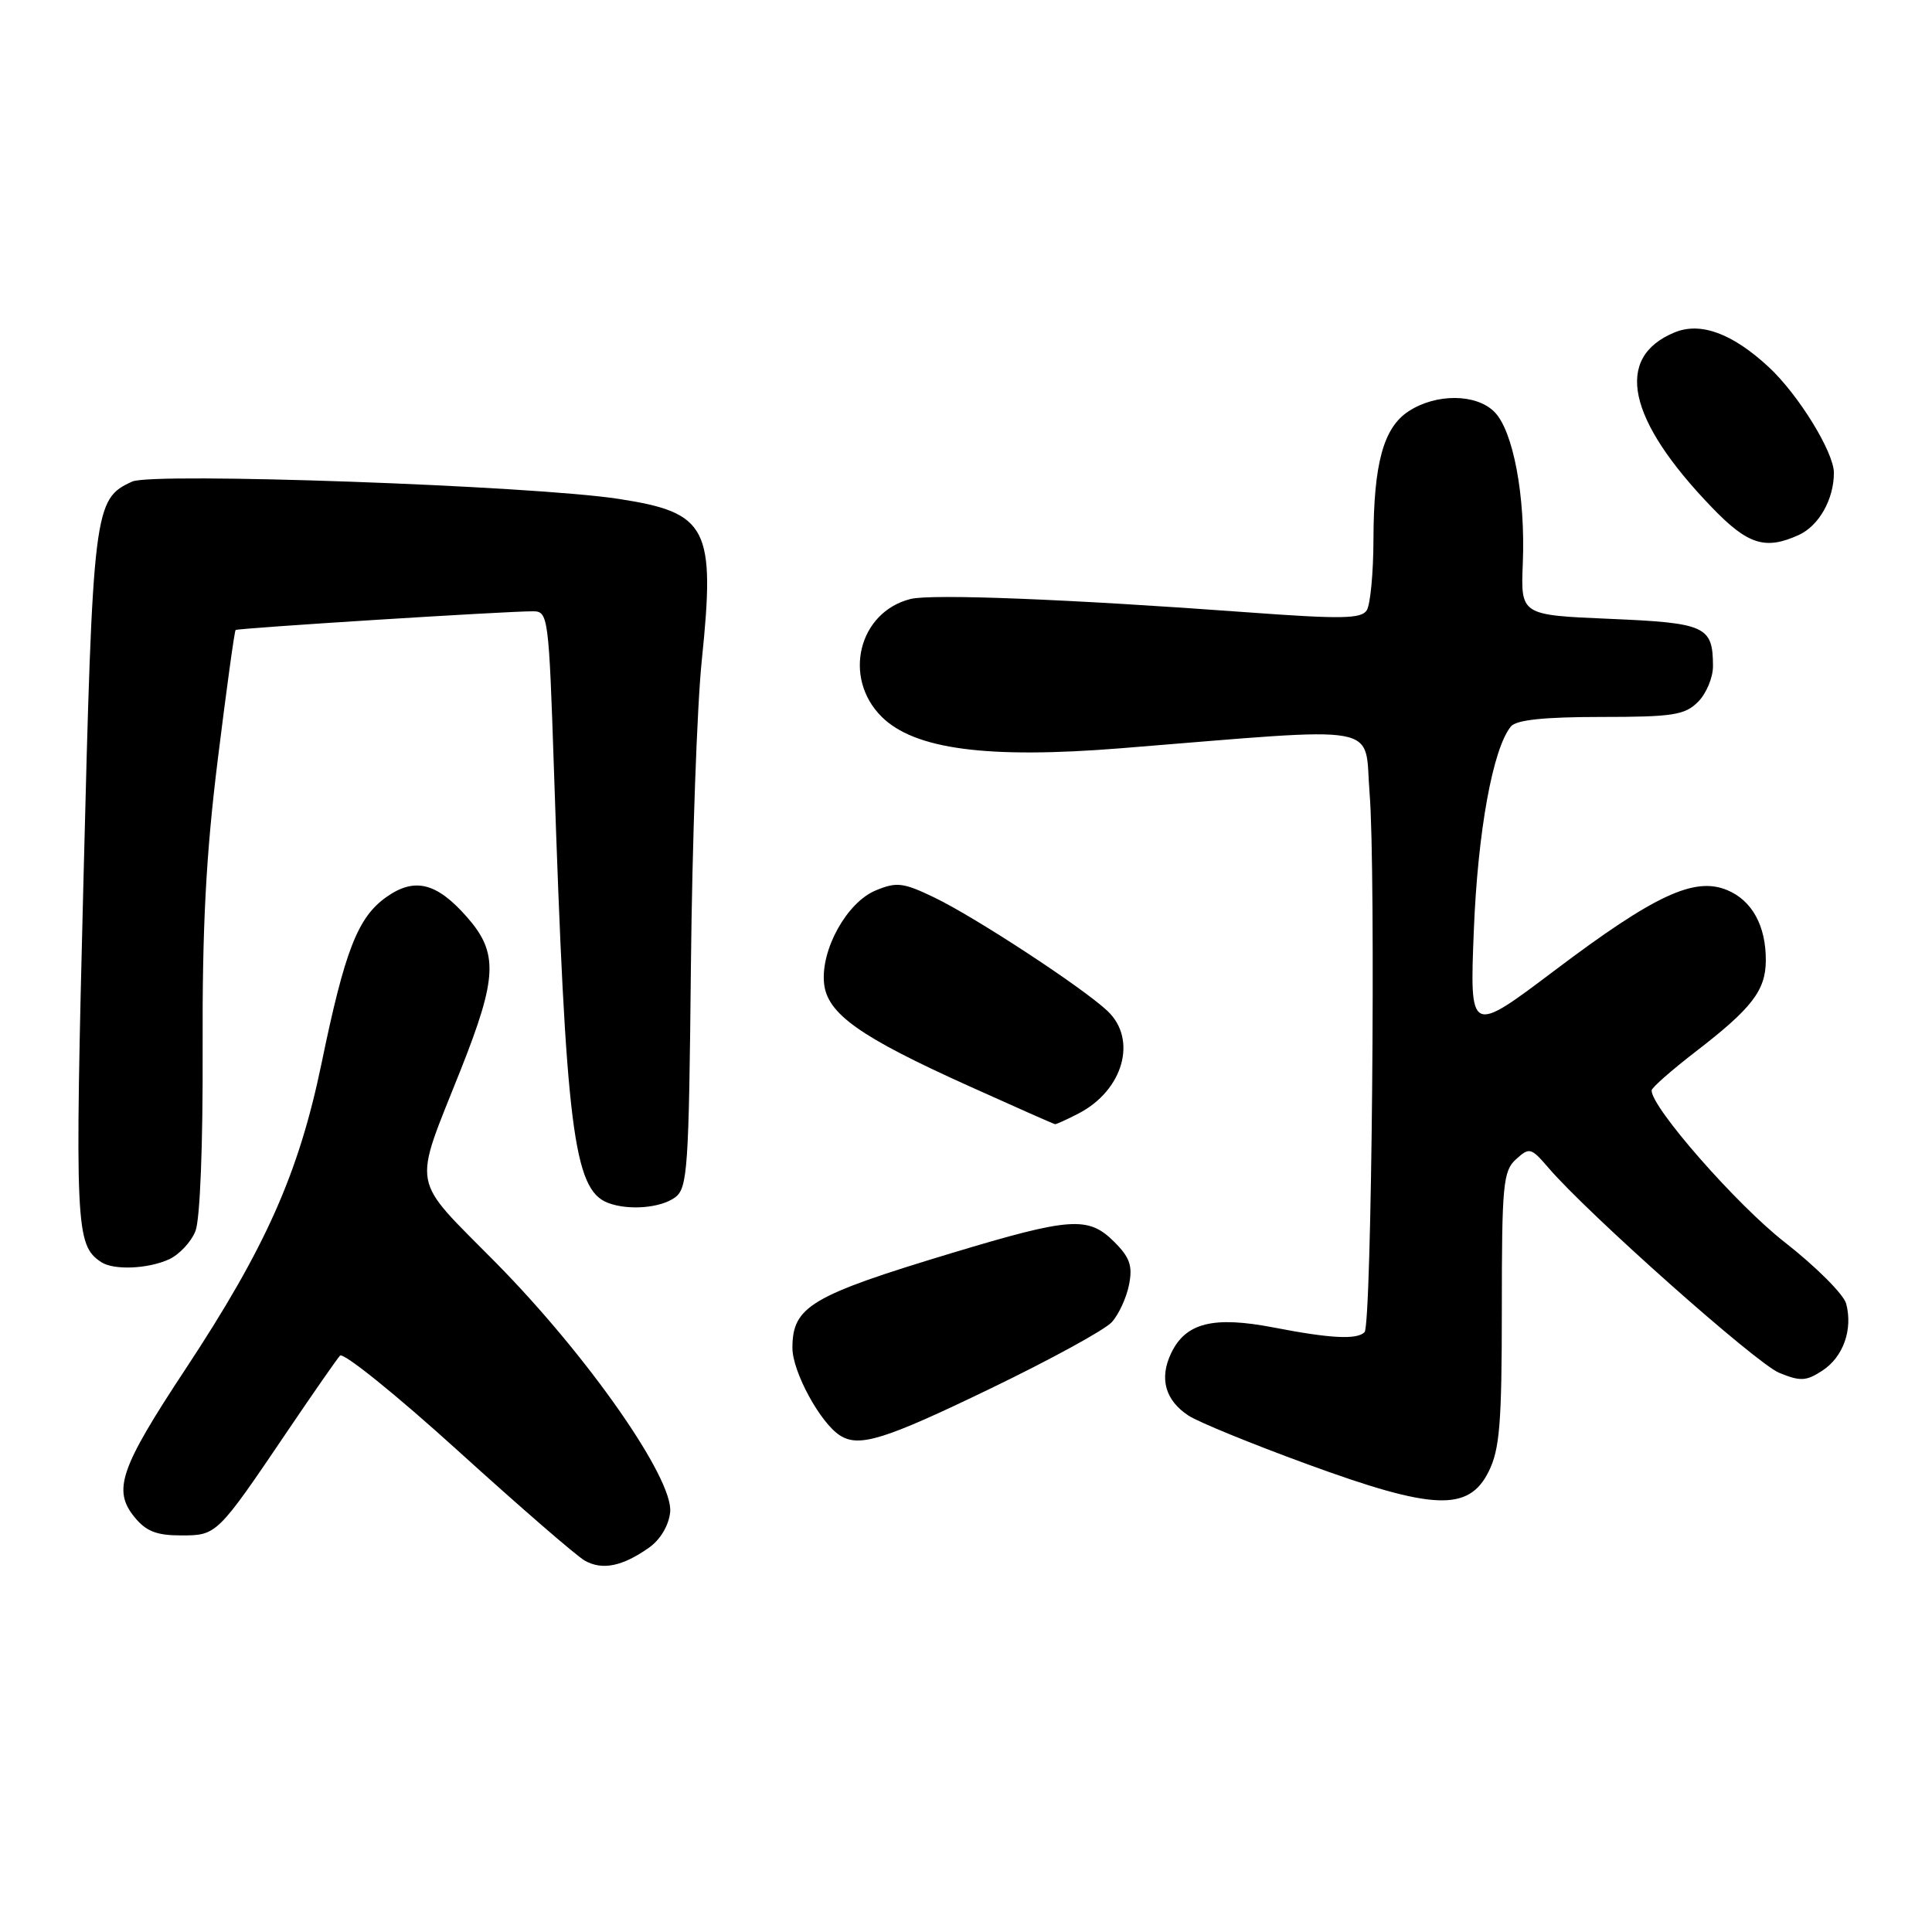 <?xml version="1.0" encoding="UTF-8" standalone="no"?>
<!DOCTYPE svg PUBLIC "-//W3C//DTD SVG 1.1//EN" "http://www.w3.org/Graphics/SVG/1.1/DTD/svg11.dtd" >
<svg xmlns="http://www.w3.org/2000/svg" xmlns:xlink="http://www.w3.org/1999/xlink" version="1.1" viewBox="0 0 256 256">
 <g >
 <path fill="currentColor"
d=" M 86.00 205.07 C 87.50 204.01 88.62 202.13 88.80 200.36 C 89.25 195.93 77.88 179.66 65.74 167.35 C 54.25 155.70 54.65 157.89 61.06 141.72 C 65.91 129.49 66.04 126.26 61.89 121.53 C 57.85 116.93 54.92 116.21 51.16 118.89 C 47.40 121.57 45.69 125.95 42.61 140.88 C 39.58 155.49 35.22 165.29 24.56 181.44 C 15.92 194.53 14.91 197.44 17.81 201.01 C 19.34 202.90 20.74 203.45 23.97 203.45 C 28.74 203.45 28.74 203.46 38.18 189.50 C 41.53 184.55 44.62 180.11 45.05 179.63 C 45.48 179.15 52.51 184.82 60.67 192.22 C 68.83 199.62 76.40 206.19 77.50 206.80 C 79.82 208.10 82.47 207.56 86.00 205.07 Z  M 197.25 195.00 C 198.72 192.06 199.00 188.63 199.00 173.40 C 199.00 156.98 199.17 155.15 200.88 153.61 C 202.65 152.00 202.87 152.06 205.15 154.71 C 210.38 160.82 232.70 180.65 235.74 181.90 C 238.56 183.06 239.32 183.02 241.48 181.61 C 244.24 179.80 245.53 176.18 244.63 172.75 C 244.30 171.51 240.63 167.84 236.47 164.59 C 230.10 159.62 218.77 146.69 218.85 144.48 C 218.86 144.12 221.49 141.81 224.68 139.35 C 232.13 133.61 233.95 131.25 233.98 127.30 C 234.01 122.68 232.16 119.31 228.85 117.94 C 224.52 116.14 219.23 118.61 206.04 128.56 C 194.74 137.08 194.74 137.08 195.29 123.29 C 195.81 110.15 197.81 99.17 200.21 96.25 C 200.92 95.39 204.64 95.00 212.12 95.00 C 221.67 95.00 223.25 94.75 225.00 93.00 C 226.10 91.90 226.99 89.76 226.98 88.25 C 226.96 82.97 226.02 82.54 213.29 82.00 C 201.50 81.50 201.50 81.50 201.78 74.64 C 202.14 65.78 200.51 57.06 198.01 54.57 C 195.59 52.15 190.28 52.12 186.64 54.50 C 183.31 56.68 182.02 61.42 181.99 71.50 C 181.98 75.90 181.58 80.11 181.10 80.87 C 180.39 82.00 177.73 82.05 165.37 81.14 C 141.50 79.38 123.44 78.67 120.65 79.37 C 113.77 81.10 111.63 89.78 116.80 94.95 C 121.14 99.29 130.78 100.57 148.50 99.15 C 184.01 96.30 180.71 95.70 181.48 105.13 C 182.32 115.44 181.76 175.58 180.81 176.52 C 179.80 177.54 176.29 177.36 168.77 175.90 C 160.77 174.36 157.12 175.27 155.19 179.29 C 153.58 182.64 154.39 185.55 157.49 187.58 C 158.77 188.42 165.82 191.31 173.16 193.99 C 189.92 200.13 194.59 200.32 197.25 195.00 Z  M 131.20 184.01 C 139.16 180.17 146.42 176.20 147.32 175.19 C 148.23 174.19 149.26 171.97 149.60 170.25 C 150.10 167.74 149.72 166.63 147.66 164.57 C 144.21 161.12 141.90 161.28 126.10 166.04 C 107.43 171.68 105.00 173.12 105.00 178.61 C 105.00 181.76 108.69 188.55 111.31 190.21 C 113.84 191.82 117.21 190.77 131.20 184.01 Z  M 22.39 166.87 C 23.75 166.25 25.33 164.56 25.90 163.12 C 26.51 161.58 26.90 151.65 26.85 139.00 C 26.79 122.86 27.29 113.29 28.86 100.61 C 30.01 91.32 31.07 83.61 31.22 83.48 C 31.52 83.23 67.02 80.99 70.60 81.00 C 72.64 81.00 72.72 81.56 73.41 102.25 C 74.98 149.51 76.00 157.63 80.54 159.38 C 83.25 160.42 87.51 160.08 89.44 158.67 C 91.11 157.45 91.28 155.00 91.55 127.92 C 91.72 111.74 92.36 93.55 92.99 87.50 C 94.81 69.89 93.79 67.93 82.00 66.11 C 70.63 64.35 20.26 62.56 17.52 63.81 C 12.44 66.12 12.30 67.28 11.07 116.24 C 9.89 162.74 10.00 164.96 13.40 167.23 C 15.04 168.33 19.58 168.15 22.39 166.87 Z  M 142.90 147.55 C 148.84 144.48 150.75 137.73 146.75 133.96 C 143.48 130.87 129.27 121.56 123.84 118.94 C 119.69 116.94 118.82 116.83 116.03 117.99 C 112.23 119.56 108.75 125.81 109.19 130.28 C 109.59 134.33 113.91 137.39 128.50 143.96 C 134.55 146.69 139.63 148.94 139.80 148.96 C 139.96 148.98 141.36 148.35 142.90 147.55 Z  M 238.34 70.89 C 241.02 69.67 243.00 66.16 243.00 62.65 C 243.00 59.92 238.30 52.29 234.38 48.65 C 229.55 44.17 225.33 42.62 221.88 44.05 C 213.85 47.37 215.61 55.60 226.85 67.25 C 231.59 72.18 233.91 72.91 238.34 70.89 Z "/>
</g>
</svg>